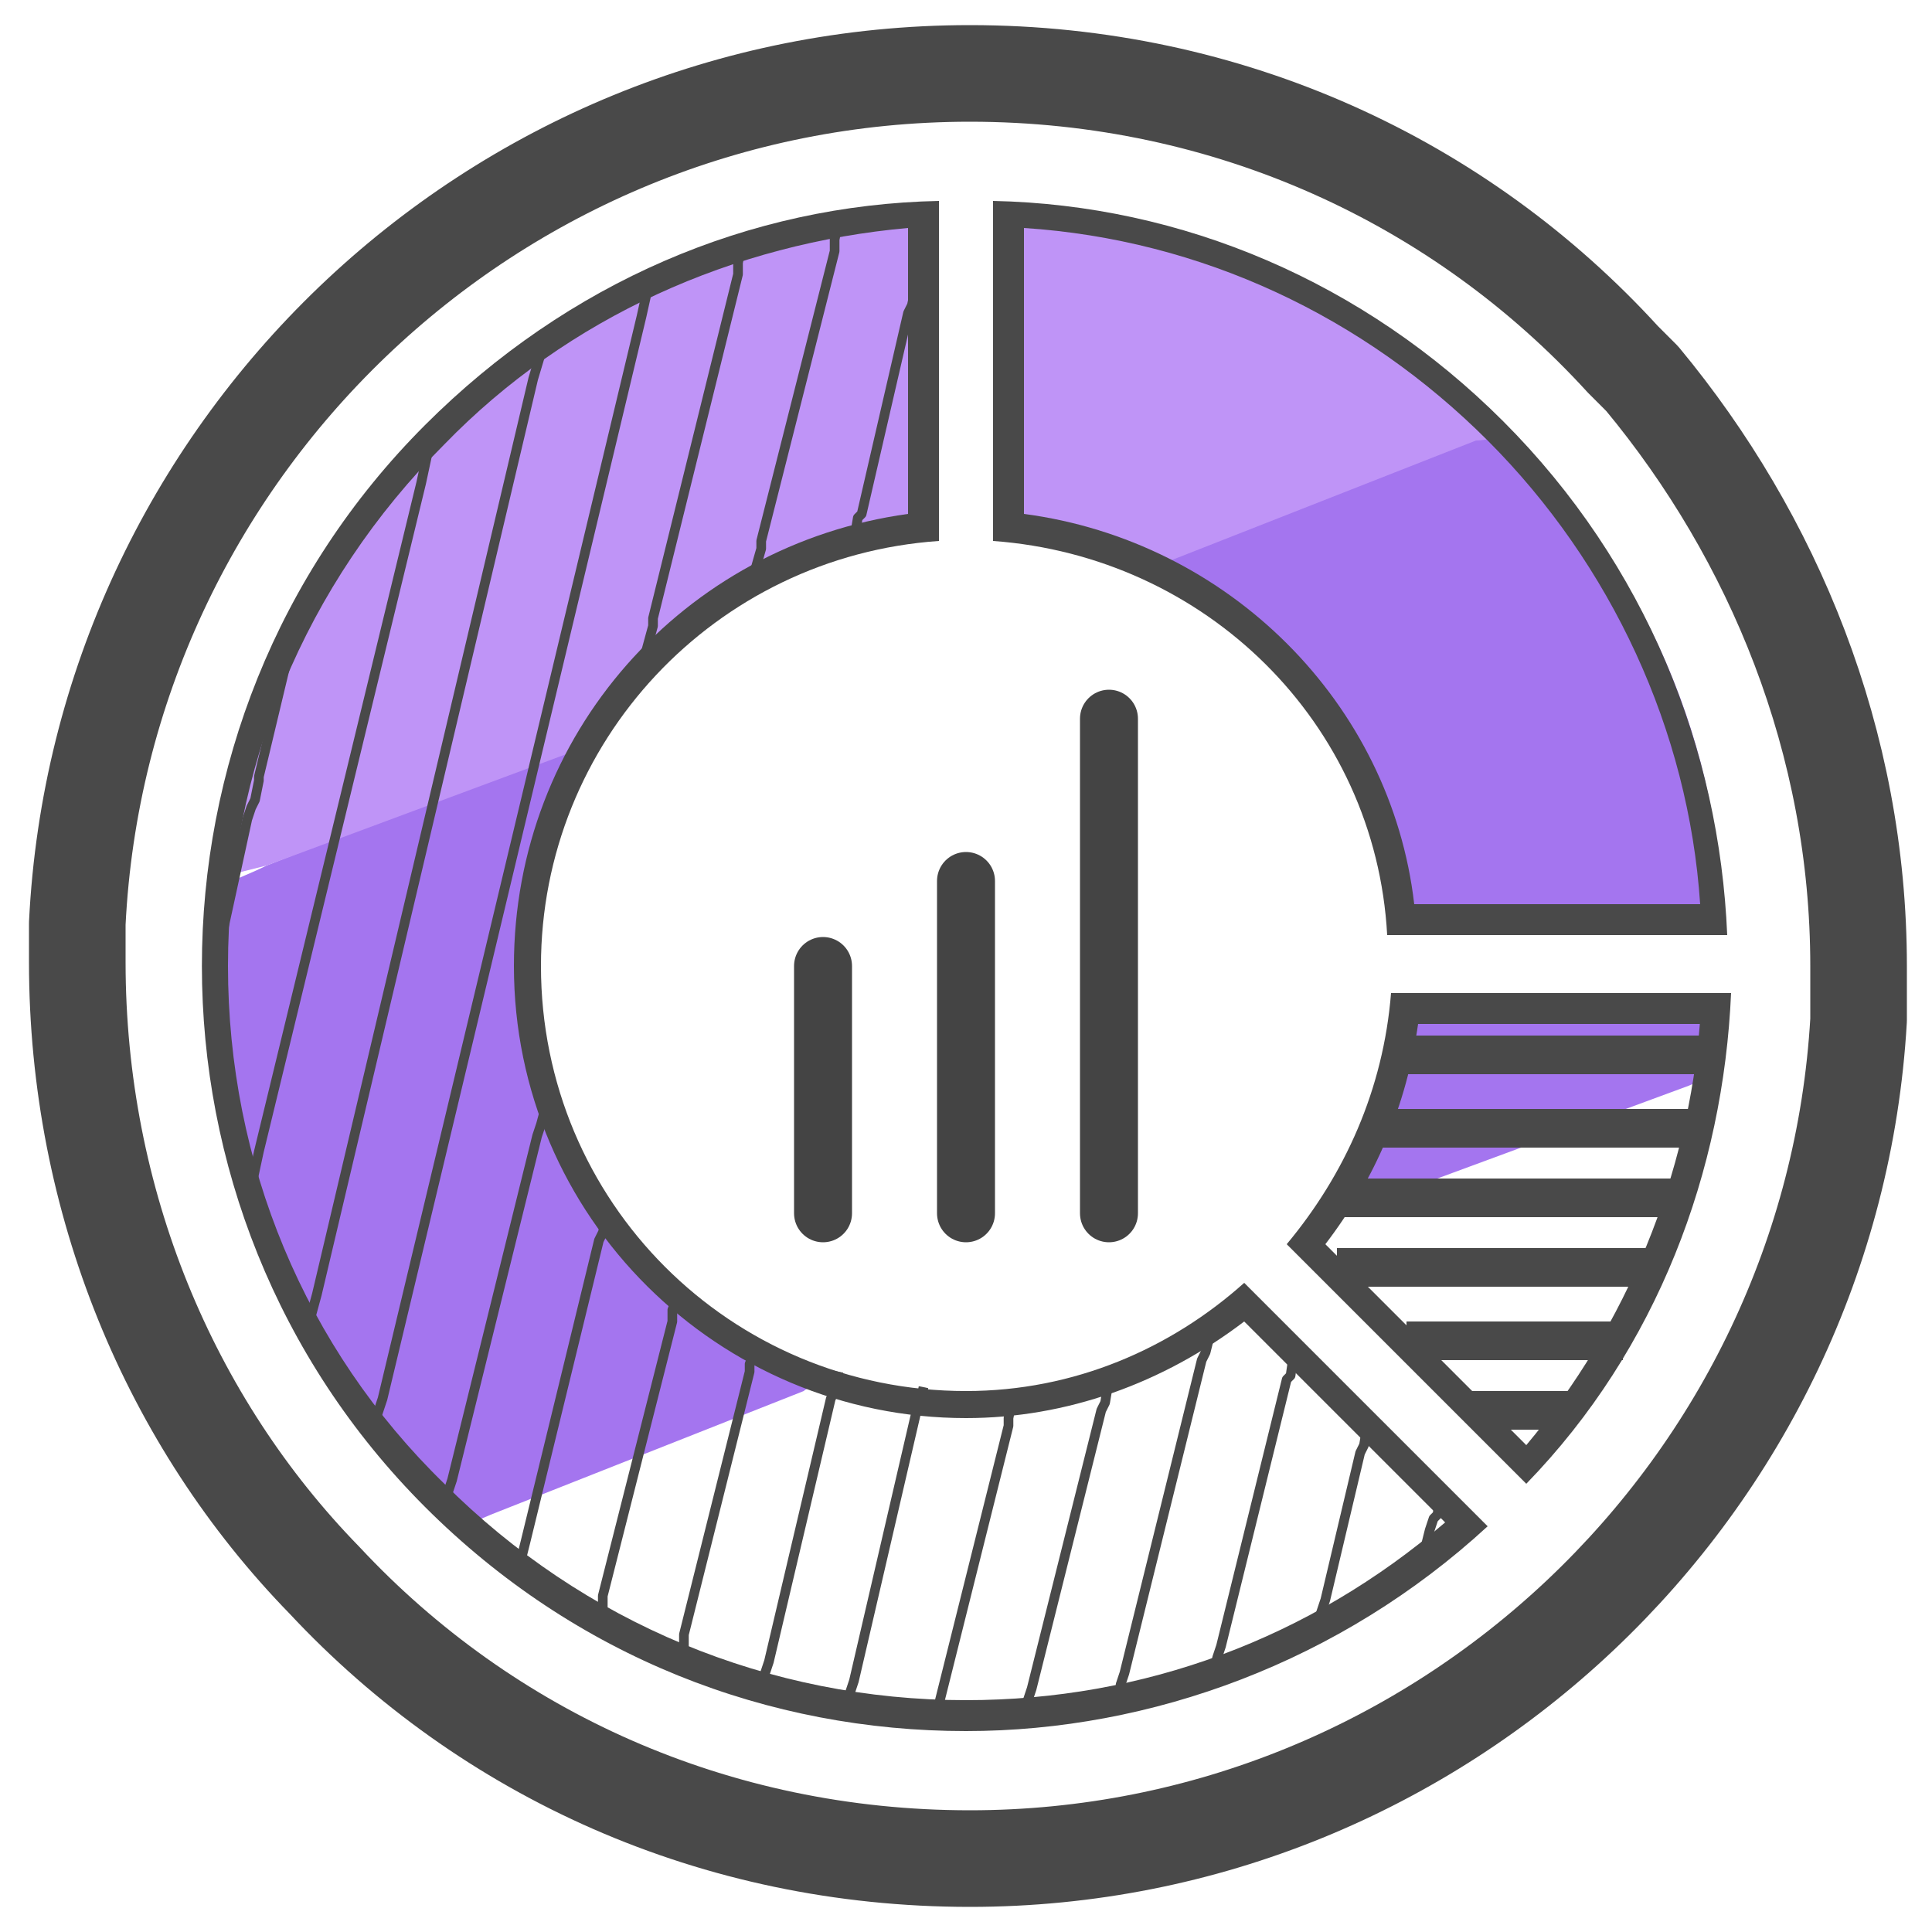 <?xml version="1.0" encoding="utf-8"?>
<!-- Generator: Adobe Illustrator 26.3.1, SVG Export Plug-In . SVG Version: 6.00 Build 0)  -->
<svg version="1.1" id="Layer_1" xmlns="http://www.w3.org/2000/svg" xmlns:xlink="http://www.w3.org/1999/xlink" x="0px" y="0px"
	 viewBox="0 0 50 50" style="enable-background:new 0 0 50 50;" xml:space="preserve">
<style type="text/css">
	.st0{fill:none;stroke:#444444;stroke-width:1.5;stroke-linecap:round;stroke-linejoin:round;stroke-miterlimit:10;}
	.st1{fill:#A475EF;}
	.st2{fill:#BF94F7;}
	.st3{fill:none;}
	.st4{fill:#494949;}
	.st5{fill:none;stroke:#494949;stroke-width:2.5;stroke-linecap:round;stroke-linejoin:round;stroke-miterlimit:10;}
	.st6{fill:none;stroke:#494949;stroke-width:0.25;stroke-linejoin:round;stroke-miterlimit:10;}
	.st7{fill:none;stroke:#494949;stroke-linejoin:round;stroke-miterlimit:10;}
</style>
<g>
	<g>
		<line class="st0" x1="21.3" y1="25" x2="21.3" y2="31.4"/>
		<line class="st0" x1="25" y1="22.8" x2="25" y2="31.4"/>
		<line class="st0" x1="28.7" y1="18.6" x2="28.7" y2="31.4"/>
	</g>
	<g>
		<g>
			<g>
				<path class="st1" d="M36.3,26h8.3c0,0.6-0.1,1.2-0.2,1.8l-0.7,0.3l-8.4,3.1l-1.1,0.4C35.4,30,36.2,28.1,36.3,26z"/>
				<path class="st1" d="M21.2,35.8c-0.1,0.1-0.3,0.1-0.4,0.2l-8.1,3.2l-0.7,0.3c-0.1-0.1-0.4-0.4-0.7-0.7c-1.2-1.3-5.9-6.6-5.7-14
					c0-0.4,0-1.1,0.2-1.9c0.4-0.2,0.7-0.3,1.1-0.5l7.9-3.1c0.4-0.3,0.7-0.6,1.1-1c-0.3,0.4-0.7,0.9-1.1,1.7
					c-1.4,2.7-1.7,6.4-0.2,9.7C16.4,34.1,20.5,35.6,21.2,35.8z"/>
				<path class="st1" d="M44.6,23.9h-8.3c-0.2-1.3-1-5.1-4.3-7.7c-0.9-0.7-1.9-1.2-2.7-1.6c0.2-0.1,0.4-0.2,0.6-0.4l8.2-3l0.7-0.3
					c0.1,0.1,0.3,0.3,0.4,0.4c0,0,0.1,0.1,0.1,0.1C42.7,15,44.5,19.4,44.6,23.9z"/>
			</g>
			<g>
				<path class="st2" d="M11.6,10.9c0.7-0.7,2.1-2,4.2-3.2c2.6-1.4,5.4-2.1,8.2-2.2v8.3c-1.2,0.1-2.2,0.4-2.8,0.6
					c-2.6,0.9-4.2,2.6-5,3.7c-0.3,0.4-0.6,0.8-0.7,1c-0.3,0.1-0.5,0.3-0.8,0.4l-7.8,2.9c-0.4,0.1-0.8,0.2-1.2,0.3c0-0.2,0-0.4,0-0.8
					c0.2-3.5,1.9-6.1,2.8-7.4C9.7,12.7,10.9,11.5,11.6,10.9z"/>
				<path class="st2" d="M39,11.2c-0.3,0.1-0.5,0.2-0.8,0.2c-2.8,1.1-5.6,2.2-8.4,3.3c-0.2-0.1-0.4-0.2-0.6-0.3
					c-0.3-0.1-0.6-0.2-1-0.3c-0.7-0.2-1.4-0.3-2.1-0.4V5.5c2.6,0.1,5.2,0.7,7.6,1.9c2.2,1.1,4,2.7,4.4,3.1
					C38.6,10.8,38.8,11.1,39,11.2z"/>
			</g>
			<path class="st3" d="M16.5,19.3c1.7-2.6,4.6-4.3,7.9-4.5V6.6c-4.5,0.2-9,2-12.5,5.4C8.8,15,7,19,6.6,23c0,0.2-0.1,0.5-0.1,0.7
				c-0.4,5.2,1.4,10.6,5.4,14.6c0.2,0.2,0.5,0.5,0.7,0.7l-3.2,1.2c3.9,4.1,9.5,6.7,15.7,6.7c11.5,0,20.9-9,21.6-20.3l-3.2,1.2
				c0.1-0.6,0.1-1.2,0.2-1.8h-8.3c-0.1,2.1-0.9,4-2.1,5.6l-10.5,3.8c-4.6-1-8.1-5.1-8.1-10.1c0-1.8,0.5-3.4,1.2-4.9l12.8-4.7
				c3.6,1.4,6.3,4.8,6.5,8.9h8.3c-0.2-4.5-1.9-8.9-5.3-12.4"/>
			<path class="st3" d="M27.8,15.2c-0.7-0.2-1.4-0.3-2.1-0.4V6.6c4.4,0.2,8.6,1.8,12,5"/>
		</g>
		<g id="analytics_00000132771661996960170260000003018442816367315602_">
			<g>
				<g>
					<g>
						<g>
							<g>
								<path class="st4" d="M26.5,5.9c4.6,0.3,8.8,2.3,12,5.5c3.2,3.2,5.2,7.5,5.5,12h-7.4C36,18.2,31.8,14,26.5,13.3V5.9L26.5,5.9
									z M25.7,5.2V14c5.5,0.4,9.9,4.7,10.2,10.2h8.8c-0.2-4.8-2.1-9.6-5.8-13.3C35.3,7.3,30.6,5.3,25.7,5.2L25.7,5.2z"/>
							</g>
						</g>
					</g>
					<g>
						<g>
							<g>
								<path class="st4" d="M44,26.4c-0.3,4-1.9,7.9-4.5,11l-5.2-5.2c1.3-1.7,2.1-3.6,2.4-5.7H44L44,26.4z M44.8,25.7H36
									c-0.2,2.5-1.2,4.7-2.7,6.5l6.2,6.2C42.9,34.9,44.6,30.3,44.8,25.7L44.8,25.7z"/>
							</g>
						</g>
					</g>
					<g>
						<g>
							<g>
								<path class="st4" d="M23.5,5.9v7.4C17.7,14.1,13.3,19,13.3,25c0,6.5,5.3,11.7,11.7,11.7c2.6,0,5.1-0.9,7.2-2.5l5.2,5.2
									c-3.5,3-7.8,4.6-12.4,4.6c-5.1,0-9.9-2-13.5-5.6C7.9,34.9,5.9,30.1,5.9,25s2-9.9,5.6-13.5C14.7,8.2,19,6.3,23.5,5.9
									L23.5,5.9z M24.3,5.2C19.4,5.3,14.7,7.3,11,11c-7.7,7.7-7.7,20.3,0,28c3.9,3.9,8.9,5.8,14,5.8c4.8,0,9.7-1.8,13.5-5.3
									l-6.3-6.3C30.3,34.9,27.8,36,25,36c-6.1,0-11-4.9-11-11c0-5.8,4.5-10.6,10.3-11V5.2L24.3,5.2z"/>
							</g>
						</g>
					</g>
				</g>
			</g>
		</g>
		<path class="st5" d="M48.1,25c0,0.5,0,0.9,0,1.4c-0.7,12.1-10.8,21.7-23,21.7c-6.6,0-12.5-2.7-16.7-7.2c-4-4.1-6.4-9.8-6.4-16
			c0-0.1,0-0.2,0-0.3c0-0.2,0-0.5,0-0.7c0.6-12.2,10.7-22,23.1-22c6.7,0,12.7,2.8,16.9,7.4l0.5,0.5C45.9,13.9,48.1,19.2,48.1,25z"/>
		<polyline class="st6" points="11.2,11.1 11.2,11.1 10.9,12.5 6.7,29.8 6.4,31.2 		"/>
		<polyline class="st6" points="7.8,15.5 6.7,20.1 6.7,20.2 6.6,20.7 6.5,20.9 6.4,21.2 5.4,25.8 		"/>
		<polyline class="st6" points="19.2,6.3 19.1,6.8 19.1,7.1 16.9,16 16.9,16.2 16.6,17.3 		"/>
		<polyline class="st6" points="14.3,28 14,29.1 13.9,29.4 11.7,38.3 11.6,38.6 11.5,39.1 		"/>
		<polyline class="st6" points="16.8,7.3 16.8,7.3 16.6,8.2 9.9,36.2 9.9,36.2 9.6,37.1 		"/>
		<polyline class="st6" points="31.4,43.4 31.5,42.9 31.6,42.6 33.3,35.7 33.4,35.6 33.5,34.9 		"/>
		<polyline class="st6" points="24.1,5.5 23.6,7.9 23.5,8.1 22.3,13.3 22.2,13.4 22.1,14 		"/>
		<polyline class="st6" points="15.5,42 15.6,41.6 15.6,41.3 17.4,34.2 17.4,33.9 17.6,33.4 		"/>
		<polyline class="st6" points="14.1,8.7 14.1,8.8 13.8,9.8 8.2,33.5 7.9,34.6 		"/>
		<polyline class="st6" points="17.6,43 17.7,42.6 17.7,42.3 19.4,35.5 19.4,35.3 19.6,34.8 		"/>
		<polyline class="st6" points="34,42.3 34.2,41.7 34.3,41.4 35.2,37.6 35.3,37.4 35.4,36.8 		"/>
		<polyline class="st6" points="21.7,5.7 21.6,6.2 21.6,6.5 19.7,14 19.7,14.2 19.5,14.9 		"/>
		<polyline class="st6" points="13.4,40.7 13.5,40.3 13.6,39.9 15.5,32.1 15.6,31.9 15.6,31.9 15.8,31.2 		"/>
		<polyline class="st6" points="36.8,40.6 36.8,40.6 36.9,40 37,39.6 37.1,39.3 37.2,39.2 37.3,38.6 		"/>
		<polyline class="st6" points="26.5,44.4 26.6,44 26.7,43.7 28.5,36.5 28.6,36.3 28.7,35.7 		"/>
		<polyline class="st6" points="19.7,43.7 19.8,43.3 19.9,43 21.5,36.2 21.6,36 21.7,35.5 		"/>
		<polyline class="st6" points="29,44 29,43.6 29.1,43.3 31.1,35.2 31.2,35 31.4,34.2 		"/>
		<polyline class="st6" points="21.9,44.2 22,43.8 22.1,43.5 23.7,36.6 23.8,36.4 23.9,35.9 		"/>
		<polyline class="st6" points="26.2,36.2 26.1,36.7 26.1,36.9 24.4,43.7 24.3,44.1 24.2,44.4 		"/>
		<g>
			<polyline class="st7" points="36.2,27.3 36.9,27.3 43.5,27.3 44.2,27.3 			"/>
			<polyline class="st7" points="35.7,29.2 36.4,29.2 43.2,29.2 43.9,29.2 			"/>
			<polyline class="st7" points="34.8,31 35.6,31 42.8,31 43.4,31 			"/>
			<polyline class="st7" points="34.6,32.8 35.5,32.8 42.1,32.8 42.8,32.8 			"/>
			<polyline class="st7" points="36.4,34.7 37.3,34.7 41.3,34.7 42,34.7 			"/>
			<polyline class="st7" points="38.1,36.5 38.9,36.5 40,36.5 40.7,36.5 			"/>
		</g>
	</g>
</g>
</svg>
